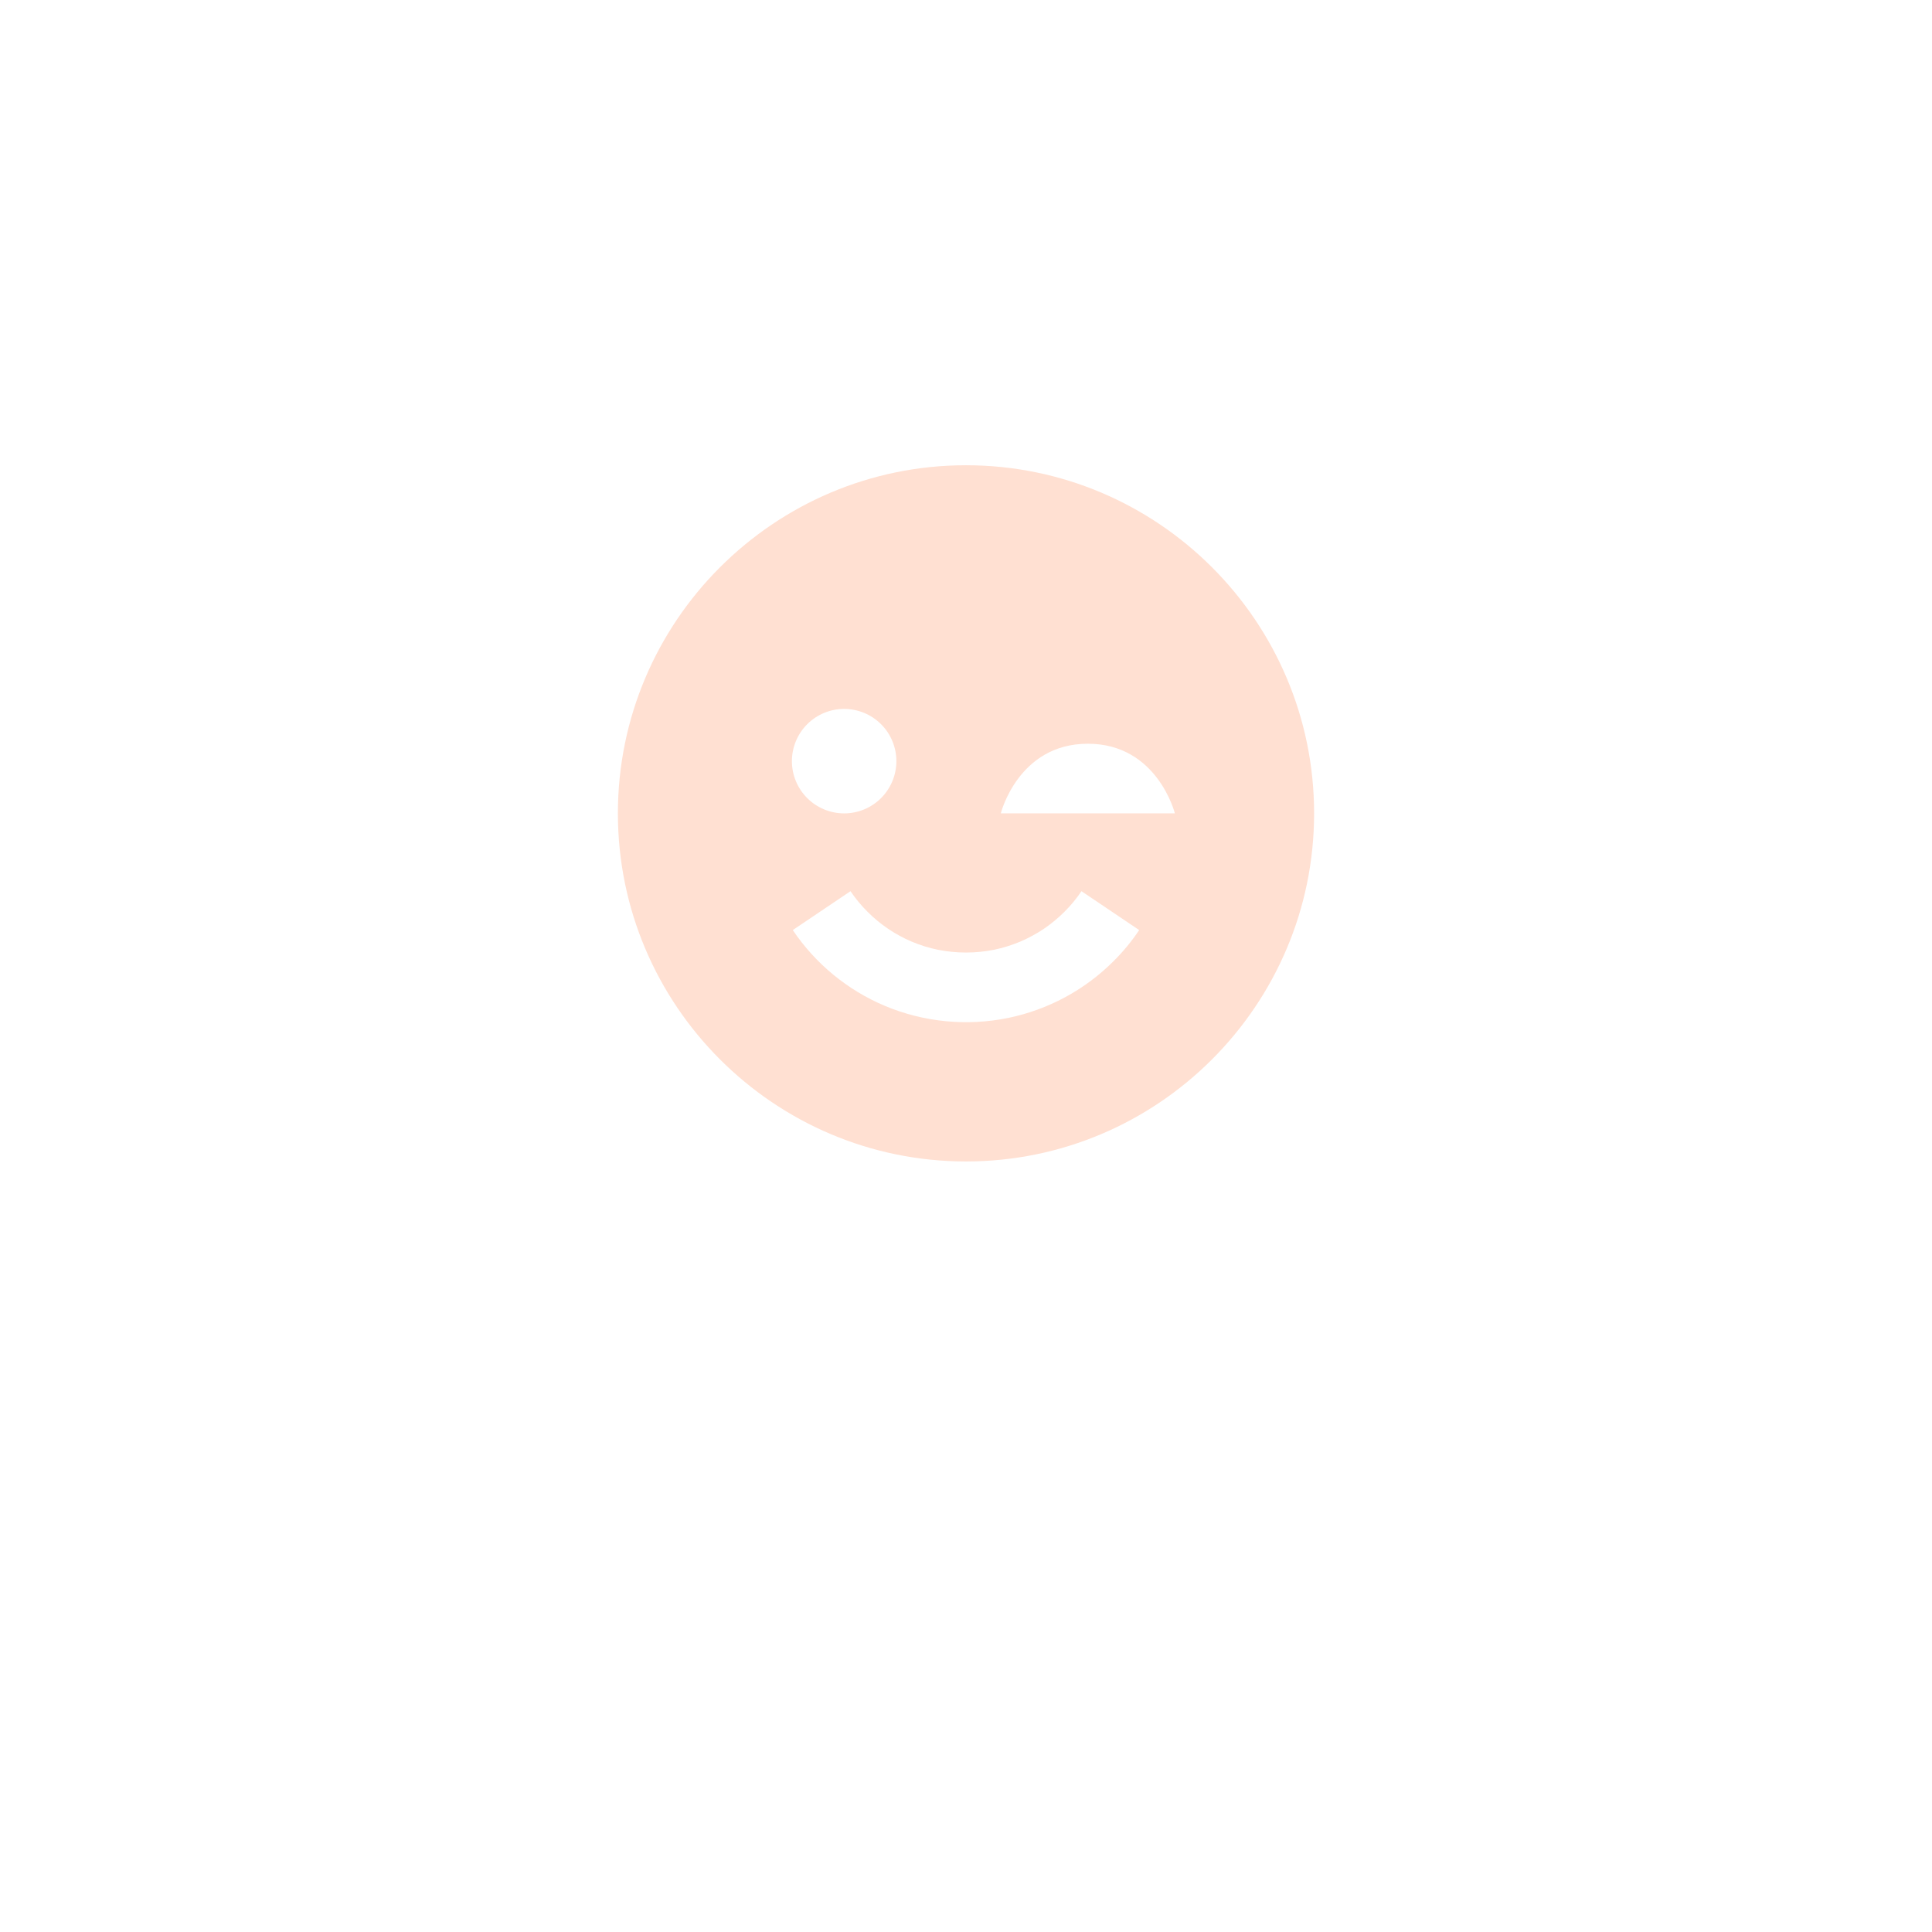<svg width="370" height="370" viewBox="0 0 370 370" fill="none" xmlns="http://www.w3.org/2000/svg">
<path d="M185 89.1C148.24 89.1 118.333 119.006 118.333 155.766C118.333 192.526 148.24 222.433 185 222.433C221.76 222.433 251.666 192.526 251.666 155.766C251.666 119.006 221.76 89.1 185 89.1ZM161.666 135.766C162.98 135.767 164.281 136.026 165.494 136.529C166.708 137.032 167.81 137.769 168.739 138.699C169.667 139.628 170.404 140.731 170.906 141.945C171.408 143.158 171.667 144.459 171.666 145.773C171.666 147.087 171.407 148.387 170.904 149.601C170.4 150.814 169.663 151.917 168.734 152.845C167.805 153.774 166.702 154.51 165.488 155.013C164.274 155.515 162.973 155.773 161.66 155.773C159.007 155.772 156.463 154.717 154.587 152.841C152.712 150.964 151.659 148.419 151.66 145.766C151.661 143.113 152.715 140.569 154.592 138.694C156.469 136.818 159.013 135.765 161.666 135.766ZM213.273 184.06C207.745 189.596 200.711 193.384 193.046 194.953C185.122 196.565 176.897 195.754 169.44 192.626C162.284 189.604 156.164 184.564 151.826 178.12L162.88 170.673C163.833 172.08 164.926 173.406 166.133 174.606C168.564 177.049 171.446 178.997 174.62 180.34C176.24 181.02 177.92 181.546 179.613 181.886C183.169 182.6 186.831 182.6 190.386 181.886C192.073 181.54 193.753 181.013 195.386 180.333C196.946 179.666 198.48 178.84 199.913 177.88C201.3 176.933 202.626 175.84 203.853 174.62C205.073 173.406 206.166 172.08 207.113 170.673L218.166 178.12C216.74 180.253 215.093 182.253 213.273 184.06ZM191.666 155.766C191.666 155.766 195 142.433 208.333 142.433C221.66 142.433 225 155.766 225 155.766L191.666 155.766Z" fill="#FFE0D2"/>
</svg>
